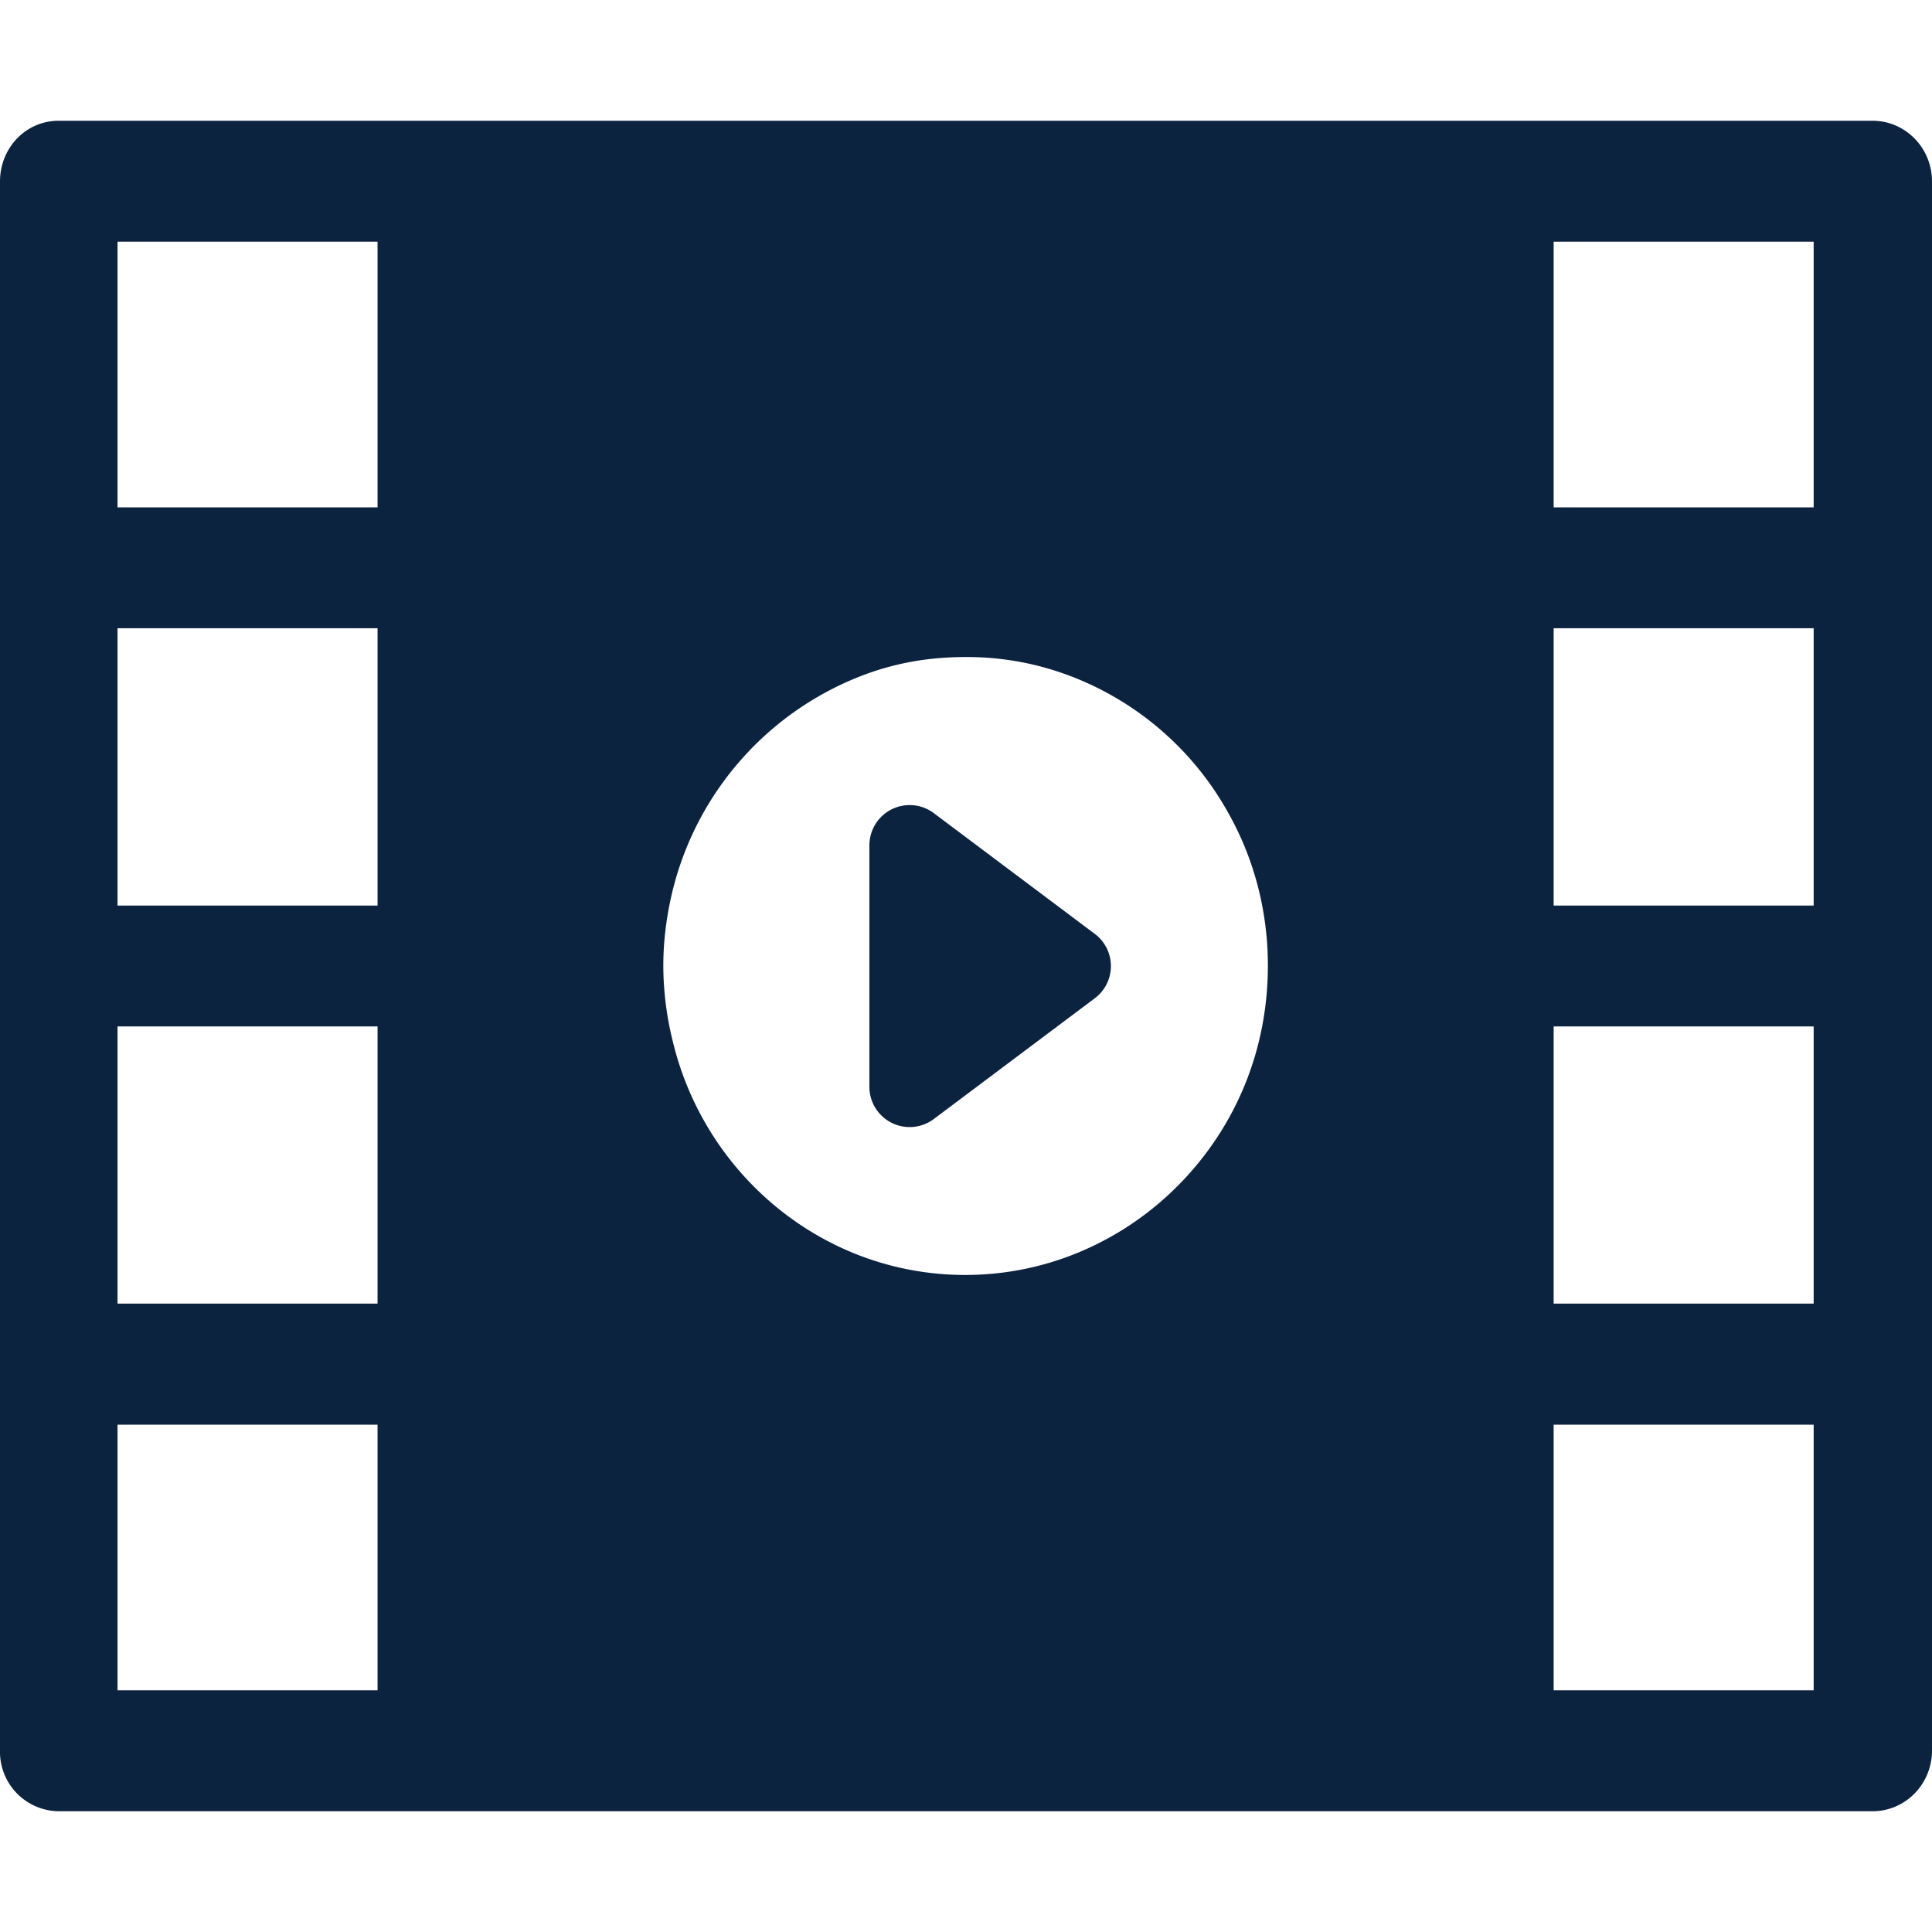 <svg xmlns="http://www.w3.org/2000/svg" xmlns:xlink="http://www.w3.org/1999/xlink" width="24" height="24"><defs><path id="a" d="M23.26 1.5c.41 0 .74.337.74.755v19.49c0 .418-.33.755-.74.755H.73a.738.738 0 0 1-.73-.755V2.255C0 1.837.32 1.5.73 1.5Zm-.73 16.198H19.3v3.3h3.23v-3.3Zm-17.84 0H1.46v3.3h3.23v-3.3Zm17.84-4.947H19.3v3.443h3.23v-3.443Zm-17.84 0H1.46v3.443h3.23v-3.443Zm7.3-4.589c-.44 0-.85.071-1.24.215a3.845 3.845 0 0 0-2.4 2.709c-.07.295-.11.602-.11.908 0 .307.04.625.11.91.39 1.687 1.88 2.934 3.64 2.934 1.39 0 2.61-.778 3.26-1.922.32-.563.5-1.216.5-1.922 0-.695-.18-1.348-.5-1.91a3.781 3.781 0 0 0-2.01-1.707 3.604 3.604 0 0 0-1.25-.215Zm-.39 1.939 2 1.5a.5.5 0 0 1 0 .8l-2 1.5a.5.5 0 0 1-.8-.4v-3a.5.5 0 0 1 .8-.4Zm10.93-2.297H19.3v3.445h3.23V7.804Zm-17.84 0H1.46v3.445h3.23V7.804Zm17.84-4.802H19.3v3.301h3.23v-3.3Zm-17.84 0H1.46v3.301h3.23v-3.3Z"/></defs><g fill="none" fill-rule="evenodd"><mask id="b" fill="#fff"><use xlink:href="#a"/></mask><use xlink:href="#a" fill="#0C2340" fill-rule="nonzero"/></g></svg>